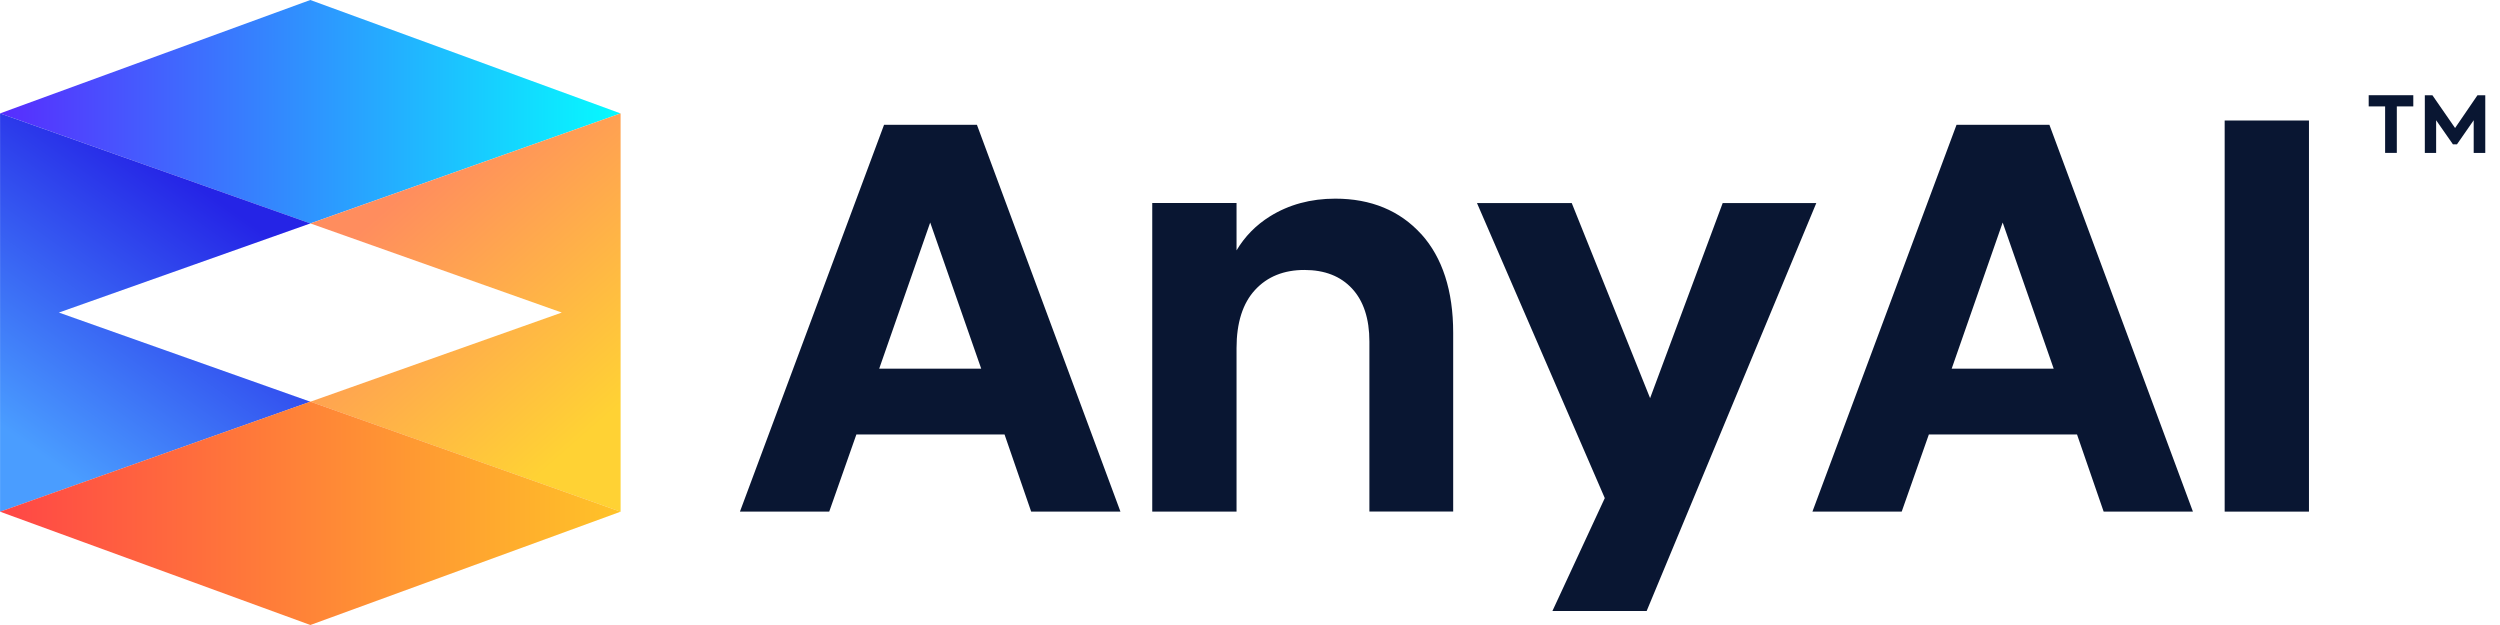 <svg width="128" height="32" viewBox="0 0 128 32" fill="none" xmlns="http://www.w3.org/2000/svg">
<path d="M45.263 6.391L37.885 26.195H42.456L43.846 22.246H51.433L52.796 26.195H57.367L50.019 6.391H45.266H45.263ZM50.238 18.876H45.015L47.626 11.393L50.238 18.876Z" fill="#091632"/>
<path d="M72.768 11.989C71.675 10.784 70.196 10.171 68.365 10.171C67.111 10.171 65.986 10.476 65.022 11.078C64.304 11.525 63.732 12.111 63.311 12.819V10.393H58.995V26.195H63.311V17.82C63.311 16.526 63.629 15.524 64.261 14.842C64.887 14.163 65.734 13.822 66.783 13.822C67.832 13.822 68.637 14.143 69.223 14.772C69.815 15.408 70.113 16.321 70.113 17.486V26.191H74.403V17.039C74.403 14.885 73.853 13.187 72.768 11.985V11.989Z" fill="#091632"/>
<path d="M100.174 6.391L92.796 26.195H97.367L98.757 22.246H106.344L107.707 26.195H112.278L104.93 6.391H100.177H100.174ZM105.149 18.876H99.926L102.537 11.393L105.149 18.876Z" fill="#091632"/>
<path d="M118.219 6.17H113.903V26.195H118.219V6.17Z" fill="#091632"/>
<path d="M88.202 10.396L84.485 20.386L80.473 10.396H75.621L82.165 25.503L79.484 31.282H84.309L92.995 10.396H88.202Z" fill="#091632"/>
<path d="M122.121 5.448H121.277V4.875H123.561V5.448H122.717V7.828H122.118V5.448H122.121Z" fill="#091632"/>
<path d="M124.151 7.831V4.879H124.541L125.7 6.554L126.845 4.879H127.246V7.831H126.653V6.156L125.796 7.391H125.591L124.73 6.156V7.831H124.147H124.151Z" fill="#091632"/>
<path d="M15.887 0L0 5.806L15.887 11.439L31.772 5.806L15.887 0Z" fill="url(#paint0_linear_679_1445)"/>
<path d="M0.003 5.806L15.891 11.439L3.015 16.003L15.891 20.568L0.003 26.201V5.806Z" fill="url(#paint1_linear_679_1445)"/>
<path d="M28.763 16.003L15.891 11.439L31.775 5.806V26.201L15.891 20.568L28.763 16.003Z" fill="url(#paint2_linear_679_1445)"/>
<path d="M0.003 26.198L15.891 32L31.775 26.198L15.891 20.564L0.003 26.198Z" fill="url(#paint3_linear_679_1445)"/>
<defs>
<linearGradient id="paint0_linear_679_1445" x1="0.003" y1="5.719" x2="31.838" y2="5.719" gradientUnits="userSpaceOnUse">
<stop stop-color="#582CFE"/>
<stop offset="1" stop-color="#05FBFF"/>
</linearGradient>
<linearGradient id="paint1_linear_679_1445" x1="1.195" y1="22.663" x2="10.433" y2="9.695" gradientUnits="userSpaceOnUse">
<stop stop-color="#4A9DFF"/>
<stop offset="1" stop-color="#2524E6"/>
</linearGradient>
<linearGradient id="paint2_linear_679_1445" x1="20.81" y1="9.751" x2="31.03" y2="21.372" gradientUnits="userSpaceOnUse">
<stop stop-color="#FF8D5E"/>
<stop offset="1" stop-color="#FFD234"/>
</linearGradient>
<linearGradient id="paint3_linear_679_1445" x1="0.003" y1="26.284" x2="31.838" y2="26.284" gradientUnits="userSpaceOnUse">
<stop stop-color="#FF4646"/>
<stop offset="1" stop-color="#FFC328"/>
</linearGradient>
</defs>
</svg>
